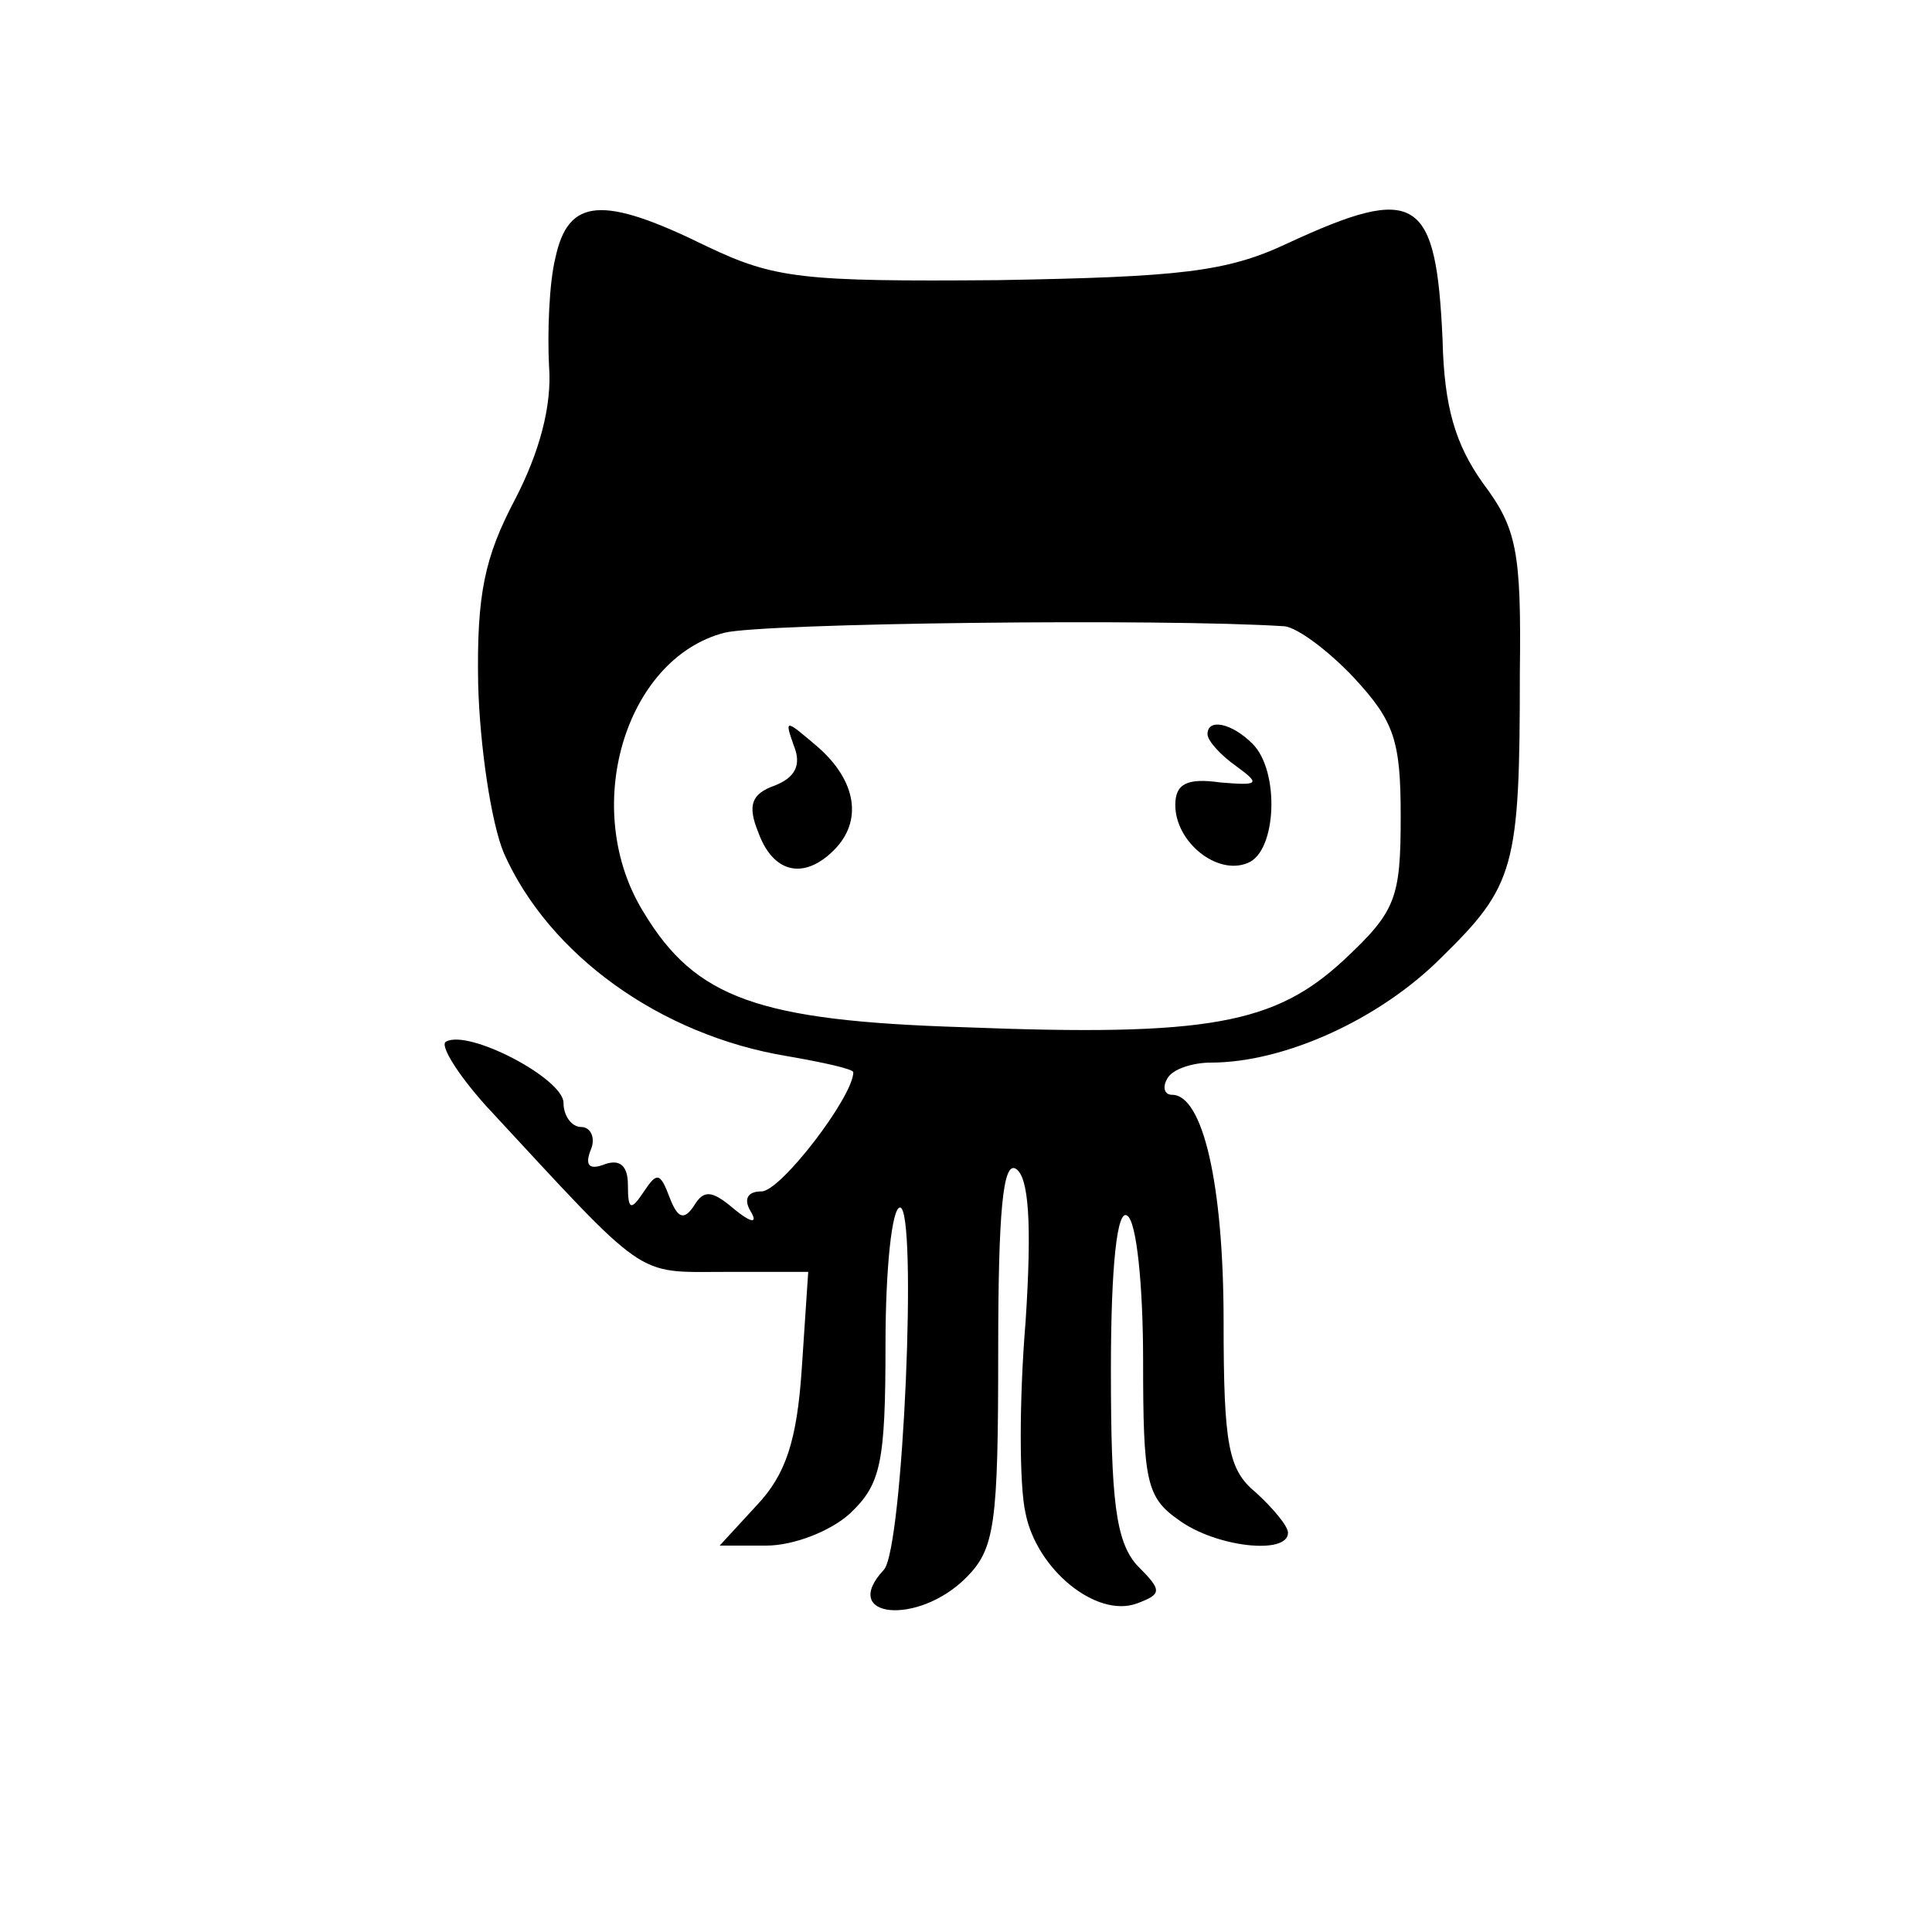 <?xml version="1.0" standalone="no"?>
<!DOCTYPE svg PUBLIC "-//W3C//DTD SVG 20010904//EN"
 "http://www.w3.org/TR/2001/REC-SVG-20010904/DTD/svg10.dtd">
<svg version="1.0" xmlns="http://www.w3.org/2000/svg"
 width="120pt" height="120pt" viewBox="0 0 120 120"
 preserveAspectRatio="xMidYMid meet">

<g transform="translate(0,120) scale(0.1,-0.1)"
fill="#000000" stroke="none">
<path d="M345 1040 c-4 -16 -5 -47 -4 -67 2 -25 -6 -54 -21 -83 -19 -36 -24
-59 -23 -115 1 -38 8 -86 16 -105 28 -63 97 -113 176 -126 23 -4 41 -8 41 -10
0 -15 -45 -74 -57 -74 -9 0 -11 -5 -7 -12 5 -8 1 -8 -10 1 -14 12 -19 12 -25
2 -6 -9 -10 -8 -15 5 -6 16 -8 16 -16 4 -8 -12 -10 -12 -10 4 0 12 -5 16 -14
13 -10 -4 -13 -1 -9 9 3 7 0 14 -6 14 -6 0 -11 7 -11 15 0 15 -59 46 -73 38
-4 -2 7 -20 25 -40 101 -109 92 -103 148 -103 l52 0 -4 -60 c-3 -45 -10 -66
-28 -85 l-23 -25 29 0 c17 0 40 9 52 20 19 18 22 31 22 105 0 47 4 85 9 85 11
0 2 -212 -10 -225 -28 -30 21 -35 51 -5 18 18 20 33 20 141 0 87 3 118 11 113
8 -5 10 -34 6 -95 -4 -48 -4 -102 0 -119 7 -35 44 -65 69 -56 16 6 16 8 0 24
-13 15 -16 40 -16 121 0 66 4 100 10 96 6 -3 10 -44 10 -90 0 -75 2 -85 22
-99 23 -17 68 -22 68 -8 0 4 -9 15 -20 25 -17 14 -20 29 -20 106 0 86 -13 141
-32 141 -5 0 -6 5 -3 10 3 6 16 10 27 10 46 0 105 27 143 65 46 45 49 56 49
177 1 76 -2 90 -23 118 -17 24 -24 47 -25 89 -4 89 -16 97 -96 60 -38 -18 -67
-21 -180 -23 -122 -1 -139 1 -181 21 -65 32 -86 30 -94 -7z m453 -229 c8 -1
27 -15 43 -32 25 -27 29 -39 29 -86 0 -51 -3 -59 -35 -89 -43 -40 -84 -48
-237 -42 -127 4 -166 18 -198 71 -40 64 -12 158 50 174 24 6 272 9 348 4z"/>
<path d="M493 737 c5 -12 1 -20 -12 -25 -14 -5 -17 -12 -10 -29 9 -25 28 -30
47 -11 18 18 14 43 -10 64 -20 17 -21 18 -15 1z"/>
<path d="M750 744 c0 -4 8 -13 18 -20 15 -11 14 -12 -10 -10 -21 3 -28 -1 -28
-14 0 -23 26 -44 45 -36 18 7 20 57 3 74 -13 13 -28 16 -28 6z"/>
</g>
</svg>
